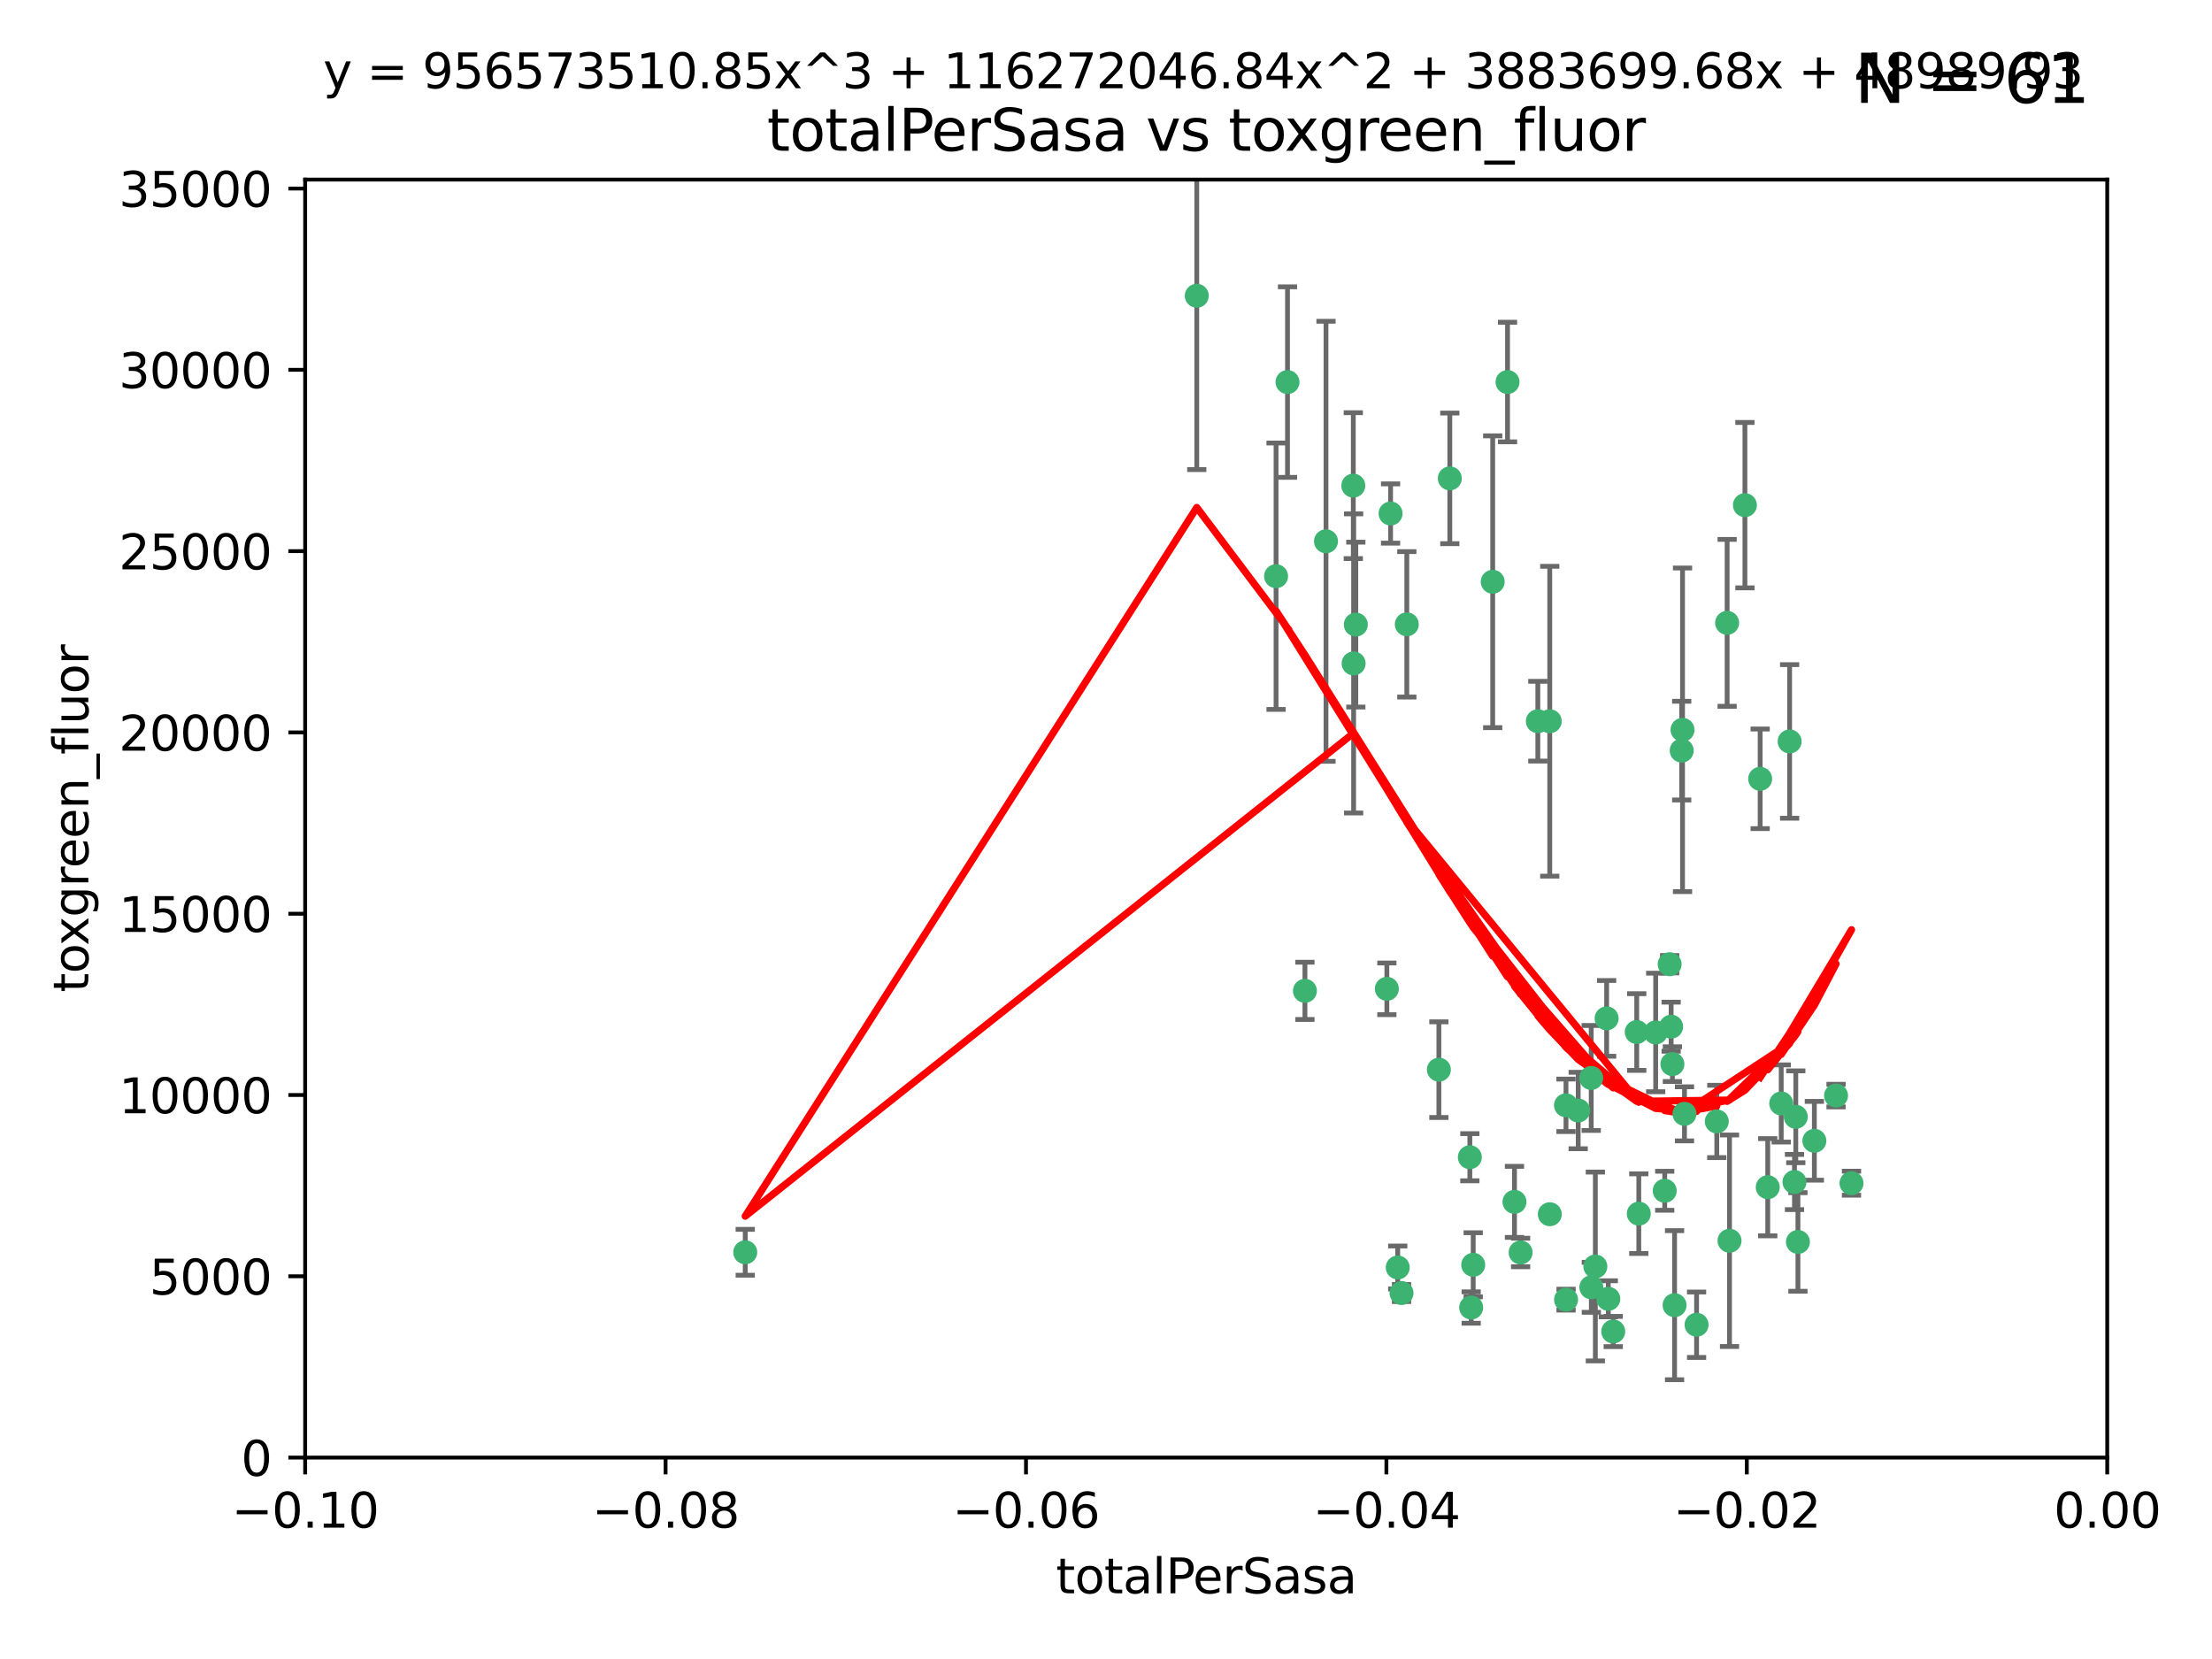 <?xml version="1.0" encoding="utf-8" standalone="no"?>
<!DOCTYPE svg PUBLIC "-//W3C//DTD SVG 1.1//EN"
  "http://www.w3.org/Graphics/SVG/1.1/DTD/svg11.dtd">
<svg xmlns:xlink="http://www.w3.org/1999/xlink" width="460.8pt" height="345.6pt" viewBox="0 0 460.8 345.6" xmlns="http://www.w3.org/2000/svg" version="1.1">
 <defs>
  <style type="text/css">*{stroke-linejoin: round; stroke-linecap: butt}</style>
 </defs>
 <g id="figure_1">
  <g id="patch_1">
   <path d="M 0 345.6 
L 460.8 345.6 
L 460.8 0 
L 0 0 
z
" style="fill: #ffffff"/>
  </g>
  <g id="axes_1">
   <g id="patch_2">
    <path d="M 63.571 303.64 
L 438.975 303.64 
L 438.975 37.411 
L 63.571 37.411 
z
" style="fill: #ffffff"/>
   </g>
   <g id="PathCollection_1">
    <defs>
     <path id="mc09b491294" d="M 0 1.118 
C 0.297 1.118 0.581 1 0.791 0.791 
C 1 0.581 1.118 0.297 1.118 0 
C 1.118 -0.297 1 -0.581 0.791 -0.791 
C 0.581 -1 0.297 -1.118 0 -1.118 
C -0.297 -1.118 -0.581 -1 -0.791 -0.791 
C -1 -0.581 -1.118 -0.297 -1.118 0 
C -1.118 0.297 -1 0.581 -0.791 0.791 
C -0.581 1 -0.297 1.118 0 1.118 
z
" style="stroke: #3cb371"/>
    </defs>
    <g clip-path="url(#pb946b0a846)">
     <use xlink:href="#mc09b491294" x="268.211" y="79.593" style="fill: #3cb371; stroke: #3cb371"/>
     <use xlink:href="#mc09b491294" x="249.31" y="61.614" style="fill: #3cb371; stroke: #3cb371"/>
     <use xlink:href="#mc09b491294" x="155.248" y="260.87" style="fill: #3cb371; stroke: #3cb371"/>
     <use xlink:href="#mc09b491294" x="281.916" y="101.166" style="fill: #3cb371; stroke: #3cb371"/>
     <use xlink:href="#mc09b491294" x="276.23" y="112.761" style="fill: #3cb371; stroke: #3cb371"/>
     <use xlink:href="#mc09b491294" x="282.441" y="130.114" style="fill: #3cb371; stroke: #3cb371"/>
     <use xlink:href="#mc09b491294" x="281.985" y="138.203" style="fill: #3cb371; stroke: #3cb371"/>
     <use xlink:href="#mc09b491294" x="289.681" y="106.972" style="fill: #3cb371; stroke: #3cb371"/>
     <use xlink:href="#mc09b491294" x="302.023" y="99.654" style="fill: #3cb371; stroke: #3cb371"/>
     <use xlink:href="#mc09b491294" x="316.773" y="260.914" style="fill: #3cb371; stroke: #3cb371"/>
     <use xlink:href="#mc09b491294" x="293.065" y="130.059" style="fill: #3cb371; stroke: #3cb371"/>
     <use xlink:href="#mc09b491294" x="314.046" y="79.585" style="fill: #3cb371; stroke: #3cb371"/>
     <use xlink:href="#mc09b491294" x="271.842" y="206.41" style="fill: #3cb371; stroke: #3cb371"/>
     <use xlink:href="#mc09b491294" x="265.828" y="120.034" style="fill: #3cb371; stroke: #3cb371"/>
     <use xlink:href="#mc09b491294" x="288.908" y="205.988" style="fill: #3cb371; stroke: #3cb371"/>
     <use xlink:href="#mc09b491294" x="310.958" y="121.191" style="fill: #3cb371; stroke: #3cb371"/>
     <use xlink:href="#mc09b491294" x="291.964" y="269.359" style="fill: #3cb371; stroke: #3cb371"/>
     <use xlink:href="#mc09b491294" x="341.39" y="252.825" style="fill: #3cb371; stroke: #3cb371"/>
     <use xlink:href="#mc09b491294" x="320.359" y="150.242" style="fill: #3cb371; stroke: #3cb371"/>
     <use xlink:href="#mc09b491294" x="322.853" y="252.947" style="fill: #3cb371; stroke: #3cb371"/>
     <use xlink:href="#mc09b491294" x="306.194" y="241.067" style="fill: #3cb371; stroke: #3cb371"/>
     <use xlink:href="#mc09b491294" x="291.173" y="264.042" style="fill: #3cb371; stroke: #3cb371"/>
     <use xlink:href="#mc09b491294" x="326.223" y="230.255" style="fill: #3cb371; stroke: #3cb371"/>
     <use xlink:href="#mc09b491294" x="335.041" y="270.567" style="fill: #3cb371; stroke: #3cb371"/>
     <use xlink:href="#mc09b491294" x="331.504" y="268.169" style="fill: #3cb371; stroke: #3cb371"/>
     <use xlink:href="#mc09b491294" x="306.897" y="263.481" style="fill: #3cb371; stroke: #3cb371"/>
     <use xlink:href="#mc09b491294" x="336.066" y="277.375" style="fill: #3cb371; stroke: #3cb371"/>
     <use xlink:href="#mc09b491294" x="326.24" y="270.746" style="fill: #3cb371; stroke: #3cb371"/>
     <use xlink:href="#mc09b491294" x="306.473" y="272.382" style="fill: #3cb371; stroke: #3cb371"/>
     <use xlink:href="#mc09b491294" x="299.745" y="222.83" style="fill: #3cb371; stroke: #3cb371"/>
     <use xlink:href="#mc09b491294" x="332.341" y="263.833" style="fill: #3cb371; stroke: #3cb371"/>
     <use xlink:href="#mc09b491294" x="315.493" y="250.369" style="fill: #3cb371; stroke: #3cb371"/>
     <use xlink:href="#mc09b491294" x="322.84" y="150.246" style="fill: #3cb371; stroke: #3cb371"/>
     <use xlink:href="#mc09b491294" x="328.767" y="231.339" style="fill: #3cb371; stroke: #3cb371"/>
     <use xlink:href="#mc09b491294" x="340.961" y="214.991" style="fill: #3cb371; stroke: #3cb371"/>
     <use xlink:href="#mc09b491294" x="360.29" y="258.47" style="fill: #3cb371; stroke: #3cb371"/>
     <use xlink:href="#mc09b491294" x="347.819" y="200.861" style="fill: #3cb371; stroke: #3cb371"/>
     <use xlink:href="#mc09b491294" x="350.5" y="152.035" style="fill: #3cb371; stroke: #3cb371"/>
     <use xlink:href="#mc09b491294" x="348.393" y="221.675" style="fill: #3cb371; stroke: #3cb371"/>
     <use xlink:href="#mc09b491294" x="353.429" y="275.967" style="fill: #3cb371; stroke: #3cb371"/>
     <use xlink:href="#mc09b491294" x="344.91" y="215.082" style="fill: #3cb371; stroke: #3cb371"/>
     <use xlink:href="#mc09b491294" x="334.691" y="212.147" style="fill: #3cb371; stroke: #3cb371"/>
     <use xlink:href="#mc09b491294" x="350.329" y="156.366" style="fill: #3cb371; stroke: #3cb371"/>
     <use xlink:href="#mc09b491294" x="357.638" y="233.615" style="fill: #3cb371; stroke: #3cb371"/>
     <use xlink:href="#mc09b491294" x="346.792" y="248.058" style="fill: #3cb371; stroke: #3cb371"/>
     <use xlink:href="#mc09b491294" x="348.844" y="271.896" style="fill: #3cb371; stroke: #3cb371"/>
     <use xlink:href="#mc09b491294" x="331.48" y="224.561" style="fill: #3cb371; stroke: #3cb371"/>
     <use xlink:href="#mc09b491294" x="348.129" y="213.877" style="fill: #3cb371; stroke: #3cb371"/>
     <use xlink:href="#mc09b491294" x="350.909" y="232.035" style="fill: #3cb371; stroke: #3cb371"/>
     <use xlink:href="#mc09b491294" x="372.811" y="154.457" style="fill: #3cb371; stroke: #3cb371"/>
     <use xlink:href="#mc09b491294" x="363.497" y="105.234" style="fill: #3cb371; stroke: #3cb371"/>
     <use xlink:href="#mc09b491294" x="359.792" y="129.752" style="fill: #3cb371; stroke: #3cb371"/>
     <use xlink:href="#mc09b491294" x="374.096" y="232.65" style="fill: #3cb371; stroke: #3cb371"/>
     <use xlink:href="#mc09b491294" x="374.542" y="258.72" style="fill: #3cb371; stroke: #3cb371"/>
     <use xlink:href="#mc09b491294" x="373.823" y="246.235" style="fill: #3cb371; stroke: #3cb371"/>
     <use xlink:href="#mc09b491294" x="368.254" y="247.319" style="fill: #3cb371; stroke: #3cb371"/>
     <use xlink:href="#mc09b491294" x="385.701" y="246.485" style="fill: #3cb371; stroke: #3cb371"/>
     <use xlink:href="#mc09b491294" x="371.061" y="229.873" style="fill: #3cb371; stroke: #3cb371"/>
     <use xlink:href="#mc09b491294" x="377.965" y="237.649" style="fill: #3cb371; stroke: #3cb371"/>
     <use xlink:href="#mc09b491294" x="382.481" y="228.234" style="fill: #3cb371; stroke: #3cb371"/>
     <use xlink:href="#mc09b491294" x="366.674" y="162.243" style="fill: #3cb371; stroke: #3cb371"/>
    </g>
   </g>
   <g id="matplotlib.axis_1">
    <g id="xtick_1">
     <g id="line2d_1">
      <defs>
       <path id="m60ae004d97" d="M 0 0 
L 0 3.5 
" style="stroke: #000000; stroke-width: 0.8"/>
      </defs>
      <g>
       <use xlink:href="#m60ae004d97" x="63.571" y="303.64" style="stroke: #000000; stroke-width: 0.8"/>
      </g>
     </g>
     <g id="text_1">
      <!-- −0.10 -->
      <g transform="translate(48.249 318.238)scale(0.1 -0.1)">
       <defs>
        <path id="DejaVuSans-2212" d="M 678 2272 
L 4684 2272 
L 4684 1741 
L 678 1741 
L 678 2272 
z
" transform="scale(0.016)"/>
        <path id="DejaVuSans-30" d="M 2034 4250 
Q 1547 4250 1301 3770 
Q 1056 3291 1056 2328 
Q 1056 1369 1301 889 
Q 1547 409 2034 409 
Q 2525 409 2770 889 
Q 3016 1369 3016 2328 
Q 3016 3291 2770 3770 
Q 2525 4250 2034 4250 
z
M 2034 4750 
Q 2819 4750 3233 4129 
Q 3647 3509 3647 2328 
Q 3647 1150 3233 529 
Q 2819 -91 2034 -91 
Q 1250 -91 836 529 
Q 422 1150 422 2328 
Q 422 3509 836 4129 
Q 1250 4750 2034 4750 
z
" transform="scale(0.016)"/>
        <path id="DejaVuSans-2e" d="M 684 794 
L 1344 794 
L 1344 0 
L 684 0 
L 684 794 
z
" transform="scale(0.016)"/>
        <path id="DejaVuSans-31" d="M 794 531 
L 1825 531 
L 1825 4091 
L 703 3866 
L 703 4441 
L 1819 4666 
L 2450 4666 
L 2450 531 
L 3481 531 
L 3481 0 
L 794 0 
L 794 531 
z
" transform="scale(0.016)"/>
       </defs>
       <use xlink:href="#DejaVuSans-2212"/>
       <use xlink:href="#DejaVuSans-30" x="83.789"/>
       <use xlink:href="#DejaVuSans-2e" x="147.412"/>
       <use xlink:href="#DejaVuSans-31" x="179.199"/>
       <use xlink:href="#DejaVuSans-30" x="242.822"/>
      </g>
     </g>
    </g>
    <g id="xtick_2">
     <g id="line2d_2">
      <g>
       <use xlink:href="#m60ae004d97" x="138.652" y="303.64" style="stroke: #000000; stroke-width: 0.8"/>
      </g>
     </g>
     <g id="text_2">
      <!-- −0.08 -->
      <g transform="translate(123.329 318.238)scale(0.1 -0.1)">
       <defs>
        <path id="DejaVuSans-38" d="M 2034 2216 
Q 1584 2216 1326 1975 
Q 1069 1734 1069 1313 
Q 1069 891 1326 650 
Q 1584 409 2034 409 
Q 2484 409 2743 651 
Q 3003 894 3003 1313 
Q 3003 1734 2745 1975 
Q 2488 2216 2034 2216 
z
M 1403 2484 
Q 997 2584 770 2862 
Q 544 3141 544 3541 
Q 544 4100 942 4425 
Q 1341 4750 2034 4750 
Q 2731 4750 3128 4425 
Q 3525 4100 3525 3541 
Q 3525 3141 3298 2862 
Q 3072 2584 2669 2484 
Q 3125 2378 3379 2068 
Q 3634 1759 3634 1313 
Q 3634 634 3220 271 
Q 2806 -91 2034 -91 
Q 1263 -91 848 271 
Q 434 634 434 1313 
Q 434 1759 690 2068 
Q 947 2378 1403 2484 
z
M 1172 3481 
Q 1172 3119 1398 2916 
Q 1625 2713 2034 2713 
Q 2441 2713 2670 2916 
Q 2900 3119 2900 3481 
Q 2900 3844 2670 4047 
Q 2441 4250 2034 4250 
Q 1625 4250 1398 4047 
Q 1172 3844 1172 3481 
z
" transform="scale(0.016)"/>
       </defs>
       <use xlink:href="#DejaVuSans-2212"/>
       <use xlink:href="#DejaVuSans-30" x="83.789"/>
       <use xlink:href="#DejaVuSans-2e" x="147.412"/>
       <use xlink:href="#DejaVuSans-30" x="179.199"/>
       <use xlink:href="#DejaVuSans-38" x="242.822"/>
      </g>
     </g>
    </g>
    <g id="xtick_3">
     <g id="line2d_3">
      <g>
       <use xlink:href="#m60ae004d97" x="213.733" y="303.64" style="stroke: #000000; stroke-width: 0.8"/>
      </g>
     </g>
     <g id="text_3">
      <!-- −0.06 -->
      <g transform="translate(198.41 318.238)scale(0.1 -0.1)">
       <defs>
        <path id="DejaVuSans-36" d="M 2113 2584 
Q 1688 2584 1439 2293 
Q 1191 2003 1191 1497 
Q 1191 994 1439 701 
Q 1688 409 2113 409 
Q 2538 409 2786 701 
Q 3034 994 3034 1497 
Q 3034 2003 2786 2293 
Q 2538 2584 2113 2584 
z
M 3366 4563 
L 3366 3988 
Q 3128 4100 2886 4159 
Q 2644 4219 2406 4219 
Q 1781 4219 1451 3797 
Q 1122 3375 1075 2522 
Q 1259 2794 1537 2939 
Q 1816 3084 2150 3084 
Q 2853 3084 3261 2657 
Q 3669 2231 3669 1497 
Q 3669 778 3244 343 
Q 2819 -91 2113 -91 
Q 1303 -91 875 529 
Q 447 1150 447 2328 
Q 447 3434 972 4092 
Q 1497 4750 2381 4750 
Q 2619 4750 2861 4703 
Q 3103 4656 3366 4563 
z
" transform="scale(0.016)"/>
       </defs>
       <use xlink:href="#DejaVuSans-2212"/>
       <use xlink:href="#DejaVuSans-30" x="83.789"/>
       <use xlink:href="#DejaVuSans-2e" x="147.412"/>
       <use xlink:href="#DejaVuSans-30" x="179.199"/>
       <use xlink:href="#DejaVuSans-36" x="242.822"/>
      </g>
     </g>
    </g>
    <g id="xtick_4">
     <g id="line2d_4">
      <g>
       <use xlink:href="#m60ae004d97" x="288.813" y="303.64" style="stroke: #000000; stroke-width: 0.8"/>
      </g>
     </g>
     <g id="text_4">
      <!-- −0.04 -->
      <g transform="translate(273.491 318.238)scale(0.1 -0.1)">
       <defs>
        <path id="DejaVuSans-34" d="M 2419 4116 
L 825 1625 
L 2419 1625 
L 2419 4116 
z
M 2253 4666 
L 3047 4666 
L 3047 1625 
L 3713 1625 
L 3713 1100 
L 3047 1100 
L 3047 0 
L 2419 0 
L 2419 1100 
L 313 1100 
L 313 1709 
L 2253 4666 
z
" transform="scale(0.016)"/>
       </defs>
       <use xlink:href="#DejaVuSans-2212"/>
       <use xlink:href="#DejaVuSans-30" x="83.789"/>
       <use xlink:href="#DejaVuSans-2e" x="147.412"/>
       <use xlink:href="#DejaVuSans-30" x="179.199"/>
       <use xlink:href="#DejaVuSans-34" x="242.822"/>
      </g>
     </g>
    </g>
    <g id="xtick_5">
     <g id="line2d_5">
      <g>
       <use xlink:href="#m60ae004d97" x="363.894" y="303.64" style="stroke: #000000; stroke-width: 0.8"/>
      </g>
     </g>
     <g id="text_5">
      <!-- −0.02 -->
      <g transform="translate(348.572 318.238)scale(0.1 -0.1)">
       <defs>
        <path id="DejaVuSans-32" d="M 1228 531 
L 3431 531 
L 3431 0 
L 469 0 
L 469 531 
Q 828 903 1448 1529 
Q 2069 2156 2228 2338 
Q 2531 2678 2651 2914 
Q 2772 3150 2772 3378 
Q 2772 3750 2511 3984 
Q 2250 4219 1831 4219 
Q 1534 4219 1204 4116 
Q 875 4013 500 3803 
L 500 4441 
Q 881 4594 1212 4672 
Q 1544 4750 1819 4750 
Q 2544 4750 2975 4387 
Q 3406 4025 3406 3419 
Q 3406 3131 3298 2873 
Q 3191 2616 2906 2266 
Q 2828 2175 2409 1742 
Q 1991 1309 1228 531 
z
" transform="scale(0.016)"/>
       </defs>
       <use xlink:href="#DejaVuSans-2212"/>
       <use xlink:href="#DejaVuSans-30" x="83.789"/>
       <use xlink:href="#DejaVuSans-2e" x="147.412"/>
       <use xlink:href="#DejaVuSans-30" x="179.199"/>
       <use xlink:href="#DejaVuSans-32" x="242.822"/>
      </g>
     </g>
    </g>
    <g id="xtick_6">
     <g id="line2d_6">
      <g>
       <use xlink:href="#m60ae004d97" x="438.975" y="303.64" style="stroke: #000000; stroke-width: 0.8"/>
      </g>
     </g>
     <g id="text_6">
      <!-- 0.00 -->
      <g transform="translate(427.842 318.238)scale(0.1 -0.1)">
       <use xlink:href="#DejaVuSans-30"/>
       <use xlink:href="#DejaVuSans-2e" x="63.623"/>
       <use xlink:href="#DejaVuSans-30" x="95.41"/>
       <use xlink:href="#DejaVuSans-30" x="159.033"/>
      </g>
     </g>
    </g>
    <g id="text_7">
     <!-- totalPerSasa -->
     <g transform="translate(219.968 331.917)scale(0.1 -0.1)">
      <defs>
       <path id="DejaVuSans-74" d="M 1172 4494 
L 1172 3500 
L 2356 3500 
L 2356 3053 
L 1172 3053 
L 1172 1153 
Q 1172 725 1289 603 
Q 1406 481 1766 481 
L 2356 481 
L 2356 0 
L 1766 0 
Q 1100 0 847 248 
Q 594 497 594 1153 
L 594 3053 
L 172 3053 
L 172 3500 
L 594 3500 
L 594 4494 
L 1172 4494 
z
" transform="scale(0.016)"/>
       <path id="DejaVuSans-6f" d="M 1959 3097 
Q 1497 3097 1228 2736 
Q 959 2375 959 1747 
Q 959 1119 1226 758 
Q 1494 397 1959 397 
Q 2419 397 2687 759 
Q 2956 1122 2956 1747 
Q 2956 2369 2687 2733 
Q 2419 3097 1959 3097 
z
M 1959 3584 
Q 2709 3584 3137 3096 
Q 3566 2609 3566 1747 
Q 3566 888 3137 398 
Q 2709 -91 1959 -91 
Q 1206 -91 779 398 
Q 353 888 353 1747 
Q 353 2609 779 3096 
Q 1206 3584 1959 3584 
z
" transform="scale(0.016)"/>
       <path id="DejaVuSans-61" d="M 2194 1759 
Q 1497 1759 1228 1600 
Q 959 1441 959 1056 
Q 959 750 1161 570 
Q 1363 391 1709 391 
Q 2188 391 2477 730 
Q 2766 1069 2766 1631 
L 2766 1759 
L 2194 1759 
z
M 3341 1997 
L 3341 0 
L 2766 0 
L 2766 531 
Q 2569 213 2275 61 
Q 1981 -91 1556 -91 
Q 1019 -91 701 211 
Q 384 513 384 1019 
Q 384 1609 779 1909 
Q 1175 2209 1959 2209 
L 2766 2209 
L 2766 2266 
Q 2766 2663 2505 2880 
Q 2244 3097 1772 3097 
Q 1472 3097 1187 3025 
Q 903 2953 641 2809 
L 641 3341 
Q 956 3463 1253 3523 
Q 1550 3584 1831 3584 
Q 2591 3584 2966 3190 
Q 3341 2797 3341 1997 
z
" transform="scale(0.016)"/>
       <path id="DejaVuSans-6c" d="M 603 4863 
L 1178 4863 
L 1178 0 
L 603 0 
L 603 4863 
z
" transform="scale(0.016)"/>
       <path id="DejaVuSans-50" d="M 1259 4147 
L 1259 2394 
L 2053 2394 
Q 2494 2394 2734 2622 
Q 2975 2850 2975 3272 
Q 2975 3691 2734 3919 
Q 2494 4147 2053 4147 
L 1259 4147 
z
M 628 4666 
L 2053 4666 
Q 2838 4666 3239 4311 
Q 3641 3956 3641 3272 
Q 3641 2581 3239 2228 
Q 2838 1875 2053 1875 
L 1259 1875 
L 1259 0 
L 628 0 
L 628 4666 
z
" transform="scale(0.016)"/>
       <path id="DejaVuSans-65" d="M 3597 1894 
L 3597 1613 
L 953 1613 
Q 991 1019 1311 708 
Q 1631 397 2203 397 
Q 2534 397 2845 478 
Q 3156 559 3463 722 
L 3463 178 
Q 3153 47 2828 -22 
Q 2503 -91 2169 -91 
Q 1331 -91 842 396 
Q 353 884 353 1716 
Q 353 2575 817 3079 
Q 1281 3584 2069 3584 
Q 2775 3584 3186 3129 
Q 3597 2675 3597 1894 
z
M 3022 2063 
Q 3016 2534 2758 2815 
Q 2500 3097 2075 3097 
Q 1594 3097 1305 2825 
Q 1016 2553 972 2059 
L 3022 2063 
z
" transform="scale(0.016)"/>
       <path id="DejaVuSans-72" d="M 2631 2963 
Q 2534 3019 2420 3045 
Q 2306 3072 2169 3072 
Q 1681 3072 1420 2755 
Q 1159 2438 1159 1844 
L 1159 0 
L 581 0 
L 581 3500 
L 1159 3500 
L 1159 2956 
Q 1341 3275 1631 3429 
Q 1922 3584 2338 3584 
Q 2397 3584 2469 3576 
Q 2541 3569 2628 3553 
L 2631 2963 
z
" transform="scale(0.016)"/>
       <path id="DejaVuSans-53" d="M 3425 4513 
L 3425 3897 
Q 3066 4069 2747 4153 
Q 2428 4238 2131 4238 
Q 1616 4238 1336 4038 
Q 1056 3838 1056 3469 
Q 1056 3159 1242 3001 
Q 1428 2844 1947 2747 
L 2328 2669 
Q 3034 2534 3370 2195 
Q 3706 1856 3706 1288 
Q 3706 609 3251 259 
Q 2797 -91 1919 -91 
Q 1588 -91 1214 -16 
Q 841 59 441 206 
L 441 856 
Q 825 641 1194 531 
Q 1563 422 1919 422 
Q 2459 422 2753 634 
Q 3047 847 3047 1241 
Q 3047 1584 2836 1778 
Q 2625 1972 2144 2069 
L 1759 2144 
Q 1053 2284 737 2584 
Q 422 2884 422 3419 
Q 422 4038 858 4394 
Q 1294 4750 2059 4750 
Q 2388 4750 2728 4690 
Q 3069 4631 3425 4513 
z
" transform="scale(0.016)"/>
       <path id="DejaVuSans-73" d="M 2834 3397 
L 2834 2853 
Q 2591 2978 2328 3040 
Q 2066 3103 1784 3103 
Q 1356 3103 1142 2972 
Q 928 2841 928 2578 
Q 928 2378 1081 2264 
Q 1234 2150 1697 2047 
L 1894 2003 
Q 2506 1872 2764 1633 
Q 3022 1394 3022 966 
Q 3022 478 2636 193 
Q 2250 -91 1575 -91 
Q 1294 -91 989 -36 
Q 684 19 347 128 
L 347 722 
Q 666 556 975 473 
Q 1284 391 1588 391 
Q 1994 391 2212 530 
Q 2431 669 2431 922 
Q 2431 1156 2273 1281 
Q 2116 1406 1581 1522 
L 1381 1569 
Q 847 1681 609 1914 
Q 372 2147 372 2553 
Q 372 3047 722 3315 
Q 1072 3584 1716 3584 
Q 2034 3584 2315 3537 
Q 2597 3491 2834 3397 
z
" transform="scale(0.016)"/>
      </defs>
      <use xlink:href="#DejaVuSans-74"/>
      <use xlink:href="#DejaVuSans-6f" x="39.209"/>
      <use xlink:href="#DejaVuSans-74" x="100.391"/>
      <use xlink:href="#DejaVuSans-61" x="139.6"/>
      <use xlink:href="#DejaVuSans-6c" x="200.879"/>
      <use xlink:href="#DejaVuSans-50" x="228.662"/>
      <use xlink:href="#DejaVuSans-65" x="285.34"/>
      <use xlink:href="#DejaVuSans-72" x="346.863"/>
      <use xlink:href="#DejaVuSans-53" x="387.977"/>
      <use xlink:href="#DejaVuSans-61" x="451.453"/>
      <use xlink:href="#DejaVuSans-73" x="512.732"/>
      <use xlink:href="#DejaVuSans-61" x="564.832"/>
     </g>
    </g>
   </g>
   <g id="matplotlib.axis_2">
    <g id="ytick_1">
     <g id="line2d_7">
      <defs>
       <path id="mf5085a3005" d="M 0 0 
L -3.5 0 
" style="stroke: #000000; stroke-width: 0.8"/>
      </defs>
      <g>
       <use xlink:href="#mf5085a3005" x="63.571" y="303.64" style="stroke: #000000; stroke-width: 0.8"/>
      </g>
     </g>
     <g id="text_8">
      <!-- 0 -->
      <g transform="translate(50.209 307.439)scale(0.1 -0.1)">
       <use xlink:href="#DejaVuSans-30"/>
      </g>
     </g>
    </g>
    <g id="ytick_2">
     <g id="line2d_8">
      <g>
       <use xlink:href="#mf5085a3005" x="63.571" y="265.874" style="stroke: #000000; stroke-width: 0.8"/>
      </g>
     </g>
     <g id="text_9">
      <!-- 5000 -->
      <g transform="translate(31.121 269.673)scale(0.1 -0.1)">
       <defs>
        <path id="DejaVuSans-35" d="M 691 4666 
L 3169 4666 
L 3169 4134 
L 1269 4134 
L 1269 2991 
Q 1406 3038 1543 3061 
Q 1681 3084 1819 3084 
Q 2600 3084 3056 2656 
Q 3513 2228 3513 1497 
Q 3513 744 3044 326 
Q 2575 -91 1722 -91 
Q 1428 -91 1123 -41 
Q 819 9 494 109 
L 494 744 
Q 775 591 1075 516 
Q 1375 441 1709 441 
Q 2250 441 2565 725 
Q 2881 1009 2881 1497 
Q 2881 1984 2565 2268 
Q 2250 2553 1709 2553 
Q 1456 2553 1204 2497 
Q 953 2441 691 2322 
L 691 4666 
z
" transform="scale(0.016)"/>
       </defs>
       <use xlink:href="#DejaVuSans-35"/>
       <use xlink:href="#DejaVuSans-30" x="63.623"/>
       <use xlink:href="#DejaVuSans-30" x="127.246"/>
       <use xlink:href="#DejaVuSans-30" x="190.869"/>
      </g>
     </g>
    </g>
    <g id="ytick_3">
     <g id="line2d_9">
      <g>
       <use xlink:href="#mf5085a3005" x="63.571" y="228.108" style="stroke: #000000; stroke-width: 0.8"/>
      </g>
     </g>
     <g id="text_10">
      <!-- 10000 -->
      <g transform="translate(24.759 231.907)scale(0.1 -0.1)">
       <use xlink:href="#DejaVuSans-31"/>
       <use xlink:href="#DejaVuSans-30" x="63.623"/>
       <use xlink:href="#DejaVuSans-30" x="127.246"/>
       <use xlink:href="#DejaVuSans-30" x="190.869"/>
       <use xlink:href="#DejaVuSans-30" x="254.492"/>
      </g>
     </g>
    </g>
    <g id="ytick_4">
     <g id="line2d_10">
      <g>
       <use xlink:href="#mf5085a3005" x="63.571" y="190.342" style="stroke: #000000; stroke-width: 0.8"/>
      </g>
     </g>
     <g id="text_11">
      <!-- 15000 -->
      <g transform="translate(24.759 194.141)scale(0.1 -0.1)">
       <use xlink:href="#DejaVuSans-31"/>
       <use xlink:href="#DejaVuSans-35" x="63.623"/>
       <use xlink:href="#DejaVuSans-30" x="127.246"/>
       <use xlink:href="#DejaVuSans-30" x="190.869"/>
       <use xlink:href="#DejaVuSans-30" x="254.492"/>
      </g>
     </g>
    </g>
    <g id="ytick_5">
     <g id="line2d_11">
      <g>
       <use xlink:href="#mf5085a3005" x="63.571" y="152.576" style="stroke: #000000; stroke-width: 0.8"/>
      </g>
     </g>
     <g id="text_12">
      <!-- 20000 -->
      <g transform="translate(24.759 156.375)scale(0.1 -0.1)">
       <use xlink:href="#DejaVuSans-32"/>
       <use xlink:href="#DejaVuSans-30" x="63.623"/>
       <use xlink:href="#DejaVuSans-30" x="127.246"/>
       <use xlink:href="#DejaVuSans-30" x="190.869"/>
       <use xlink:href="#DejaVuSans-30" x="254.492"/>
      </g>
     </g>
    </g>
    <g id="ytick_6">
     <g id="line2d_12">
      <g>
       <use xlink:href="#mf5085a3005" x="63.571" y="114.81" style="stroke: #000000; stroke-width: 0.8"/>
      </g>
     </g>
     <g id="text_13">
      <!-- 25000 -->
      <g transform="translate(24.759 118.609)scale(0.1 -0.1)">
       <use xlink:href="#DejaVuSans-32"/>
       <use xlink:href="#DejaVuSans-35" x="63.623"/>
       <use xlink:href="#DejaVuSans-30" x="127.246"/>
       <use xlink:href="#DejaVuSans-30" x="190.869"/>
       <use xlink:href="#DejaVuSans-30" x="254.492"/>
      </g>
     </g>
    </g>
    <g id="ytick_7">
     <g id="line2d_13">
      <g>
       <use xlink:href="#mf5085a3005" x="63.571" y="77.044" style="stroke: #000000; stroke-width: 0.8"/>
      </g>
     </g>
     <g id="text_14">
      <!-- 30000 -->
      <g transform="translate(24.759 80.844)scale(0.1 -0.1)">
       <defs>
        <path id="DejaVuSans-33" d="M 2597 2516 
Q 3050 2419 3304 2112 
Q 3559 1806 3559 1356 
Q 3559 666 3084 287 
Q 2609 -91 1734 -91 
Q 1441 -91 1130 -33 
Q 819 25 488 141 
L 488 750 
Q 750 597 1062 519 
Q 1375 441 1716 441 
Q 2309 441 2620 675 
Q 2931 909 2931 1356 
Q 2931 1769 2642 2001 
Q 2353 2234 1838 2234 
L 1294 2234 
L 1294 2753 
L 1863 2753 
Q 2328 2753 2575 2939 
Q 2822 3125 2822 3475 
Q 2822 3834 2567 4026 
Q 2313 4219 1838 4219 
Q 1578 4219 1281 4162 
Q 984 4106 628 3988 
L 628 4550 
Q 988 4650 1302 4700 
Q 1616 4750 1894 4750 
Q 2613 4750 3031 4423 
Q 3450 4097 3450 3541 
Q 3450 3153 3228 2886 
Q 3006 2619 2597 2516 
z
" transform="scale(0.016)"/>
       </defs>
       <use xlink:href="#DejaVuSans-33"/>
       <use xlink:href="#DejaVuSans-30" x="63.623"/>
       <use xlink:href="#DejaVuSans-30" x="127.246"/>
       <use xlink:href="#DejaVuSans-30" x="190.869"/>
       <use xlink:href="#DejaVuSans-30" x="254.492"/>
      </g>
     </g>
    </g>
    <g id="ytick_8">
     <g id="line2d_14">
      <g>
       <use xlink:href="#mf5085a3005" x="63.571" y="39.278" style="stroke: #000000; stroke-width: 0.8"/>
      </g>
     </g>
     <g id="text_15">
      <!-- 35000 -->
      <g transform="translate(24.759 43.078)scale(0.1 -0.1)">
       <use xlink:href="#DejaVuSans-33"/>
       <use xlink:href="#DejaVuSans-35" x="63.623"/>
       <use xlink:href="#DejaVuSans-30" x="127.246"/>
       <use xlink:href="#DejaVuSans-30" x="190.869"/>
       <use xlink:href="#DejaVuSans-30" x="254.492"/>
      </g>
     </g>
    </g>
    <g id="text_16">
     <!-- toxgreen_fluor -->
     <g transform="translate(18.401 206.72)rotate(-90)scale(0.1 -0.1)">
      <defs>
       <path id="DejaVuSans-78" d="M 3513 3500 
L 2247 1797 
L 3578 0 
L 2900 0 
L 1881 1375 
L 863 0 
L 184 0 
L 1544 1831 
L 300 3500 
L 978 3500 
L 1906 2253 
L 2834 3500 
L 3513 3500 
z
" transform="scale(0.016)"/>
       <path id="DejaVuSans-67" d="M 2906 1791 
Q 2906 2416 2648 2759 
Q 2391 3103 1925 3103 
Q 1463 3103 1205 2759 
Q 947 2416 947 1791 
Q 947 1169 1205 825 
Q 1463 481 1925 481 
Q 2391 481 2648 825 
Q 2906 1169 2906 1791 
z
M 3481 434 
Q 3481 -459 3084 -895 
Q 2688 -1331 1869 -1331 
Q 1566 -1331 1297 -1286 
Q 1028 -1241 775 -1147 
L 775 -588 
Q 1028 -725 1275 -790 
Q 1522 -856 1778 -856 
Q 2344 -856 2625 -561 
Q 2906 -266 2906 331 
L 2906 616 
Q 2728 306 2450 153 
Q 2172 0 1784 0 
Q 1141 0 747 490 
Q 353 981 353 1791 
Q 353 2603 747 3093 
Q 1141 3584 1784 3584 
Q 2172 3584 2450 3431 
Q 2728 3278 2906 2969 
L 2906 3500 
L 3481 3500 
L 3481 434 
z
" transform="scale(0.016)"/>
       <path id="DejaVuSans-6e" d="M 3513 2113 
L 3513 0 
L 2938 0 
L 2938 2094 
Q 2938 2591 2744 2837 
Q 2550 3084 2163 3084 
Q 1697 3084 1428 2787 
Q 1159 2491 1159 1978 
L 1159 0 
L 581 0 
L 581 3500 
L 1159 3500 
L 1159 2956 
Q 1366 3272 1645 3428 
Q 1925 3584 2291 3584 
Q 2894 3584 3203 3211 
Q 3513 2838 3513 2113 
z
" transform="scale(0.016)"/>
       <path id="DejaVuSans-5f" d="M 3263 -1063 
L 3263 -1509 
L -63 -1509 
L -63 -1063 
L 3263 -1063 
z
" transform="scale(0.016)"/>
       <path id="DejaVuSans-66" d="M 2375 4863 
L 2375 4384 
L 1825 4384 
Q 1516 4384 1395 4259 
Q 1275 4134 1275 3809 
L 1275 3500 
L 2222 3500 
L 2222 3053 
L 1275 3053 
L 1275 0 
L 697 0 
L 697 3053 
L 147 3053 
L 147 3500 
L 697 3500 
L 697 3744 
Q 697 4328 969 4595 
Q 1241 4863 1831 4863 
L 2375 4863 
z
" transform="scale(0.016)"/>
       <path id="DejaVuSans-75" d="M 544 1381 
L 544 3500 
L 1119 3500 
L 1119 1403 
Q 1119 906 1312 657 
Q 1506 409 1894 409 
Q 2359 409 2629 706 
Q 2900 1003 2900 1516 
L 2900 3500 
L 3475 3500 
L 3475 0 
L 2900 0 
L 2900 538 
Q 2691 219 2414 64 
Q 2138 -91 1772 -91 
Q 1169 -91 856 284 
Q 544 659 544 1381 
z
M 1991 3584 
L 1991 3584 
z
" transform="scale(0.016)"/>
      </defs>
      <use xlink:href="#DejaVuSans-74"/>
      <use xlink:href="#DejaVuSans-6f" x="39.209"/>
      <use xlink:href="#DejaVuSans-78" x="97.266"/>
      <use xlink:href="#DejaVuSans-67" x="156.445"/>
      <use xlink:href="#DejaVuSans-72" x="219.922"/>
      <use xlink:href="#DejaVuSans-65" x="258.785"/>
      <use xlink:href="#DejaVuSans-65" x="320.309"/>
      <use xlink:href="#DejaVuSans-6e" x="381.832"/>
      <use xlink:href="#DejaVuSans-5f" x="445.211"/>
      <use xlink:href="#DejaVuSans-66" x="495.211"/>
      <use xlink:href="#DejaVuSans-6c" x="530.416"/>
      <use xlink:href="#DejaVuSans-75" x="558.199"/>
      <use xlink:href="#DejaVuSans-6f" x="621.578"/>
      <use xlink:href="#DejaVuSans-72" x="682.76"/>
     </g>
    </g>
   </g>
   <g id="LineCollection_1">
    <path d="M 268.211 99.437 
L 268.211 59.75 
" clip-path="url(#pb946b0a846)" style="fill: none; stroke: #696969"/>
    <path d="M 249.31 97.825 
L 249.31 25.402 
" clip-path="url(#pb946b0a846)" style="fill: none; stroke: #696969"/>
    <path d="M 155.248 265.648 
L 155.248 256.093 
" clip-path="url(#pb946b0a846)" style="fill: none; stroke: #696969"/>
    <path d="M 281.916 116.358 
L 281.916 85.973 
" clip-path="url(#pb946b0a846)" style="fill: none; stroke: #696969"/>
    <path d="M 276.23 158.597 
L 276.23 66.926 
" clip-path="url(#pb946b0a846)" style="fill: none; stroke: #696969"/>
    <path d="M 282.441 147.286 
L 282.441 112.943 
" clip-path="url(#pb946b0a846)" style="fill: none; stroke: #696969"/>
    <path d="M 281.985 169.362 
L 281.985 107.043 
" clip-path="url(#pb946b0a846)" style="fill: none; stroke: #696969"/>
    <path d="M 289.681 113.147 
L 289.681 100.797 
" clip-path="url(#pb946b0a846)" style="fill: none; stroke: #696969"/>
    <path d="M 302.023 113.257 
L 302.023 86.051 
" clip-path="url(#pb946b0a846)" style="fill: none; stroke: #696969"/>
    <path d="M 316.773 263.886 
L 316.773 257.941 
" clip-path="url(#pb946b0a846)" style="fill: none; stroke: #696969"/>
    <path d="M 293.065 145.209 
L 293.065 114.909 
" clip-path="url(#pb946b0a846)" style="fill: none; stroke: #696969"/>
    <path d="M 314.046 92.04 
L 314.046 67.13 
" clip-path="url(#pb946b0a846)" style="fill: none; stroke: #696969"/>
    <path d="M 271.842 212.375 
L 271.842 200.445 
" clip-path="url(#pb946b0a846)" style="fill: none; stroke: #696969"/>
    <path d="M 265.828 147.781 
L 265.828 92.287 
" clip-path="url(#pb946b0a846)" style="fill: none; stroke: #696969"/>
    <path d="M 288.908 211.368 
L 288.908 200.608 
" clip-path="url(#pb946b0a846)" style="fill: none; stroke: #696969"/>
    <path d="M 310.958 151.584 
L 310.958 90.798 
" clip-path="url(#pb946b0a846)" style="fill: none; stroke: #696969"/>
    <path d="M 291.964 271.136 
L 291.964 267.583 
" clip-path="url(#pb946b0a846)" style="fill: none; stroke: #696969"/>
    <path d="M 341.39 261.12 
L 341.39 244.53 
" clip-path="url(#pb946b0a846)" style="fill: none; stroke: #696969"/>
    <path d="M 320.359 158.549 
L 320.359 141.935 
" clip-path="url(#pb946b0a846)" style="fill: none; stroke: #696969"/>
    <path d="M 322.853 253.886 
L 322.853 252.007 
" clip-path="url(#pb946b0a846)" style="fill: none; stroke: #696969"/>
    <path d="M 306.194 245.981 
L 306.194 236.153 
" clip-path="url(#pb946b0a846)" style="fill: none; stroke: #696969"/>
    <path d="M 291.173 268.515 
L 291.173 259.569 
" clip-path="url(#pb946b0a846)" style="fill: none; stroke: #696969"/>
    <path d="M 326.223 235.721 
L 326.223 224.789 
" clip-path="url(#pb946b0a846)" style="fill: none; stroke: #696969"/>
    <path d="M 335.041 274.323 
L 335.041 266.811 
" clip-path="url(#pb946b0a846)" style="fill: none; stroke: #696969"/>
    <path d="M 331.504 273.375 
L 331.504 262.964 
" clip-path="url(#pb946b0a846)" style="fill: none; stroke: #696969"/>
    <path d="M 306.897 270.16 
L 306.897 256.802 
" clip-path="url(#pb946b0a846)" style="fill: none; stroke: #696969"/>
    <path d="M 336.066 280.522 
L 336.066 274.227 
" clip-path="url(#pb946b0a846)" style="fill: none; stroke: #696969"/>
    <path d="M 326.24 272.926 
L 326.24 268.567 
" clip-path="url(#pb946b0a846)" style="fill: none; stroke: #696969"/>
    <path d="M 306.473 275.653 
L 306.473 269.11 
" clip-path="url(#pb946b0a846)" style="fill: none; stroke: #696969"/>
    <path d="M 299.745 232.795 
L 299.745 212.864 
" clip-path="url(#pb946b0a846)" style="fill: none; stroke: #696969"/>
    <path d="M 332.341 283.505 
L 332.341 244.161 
" clip-path="url(#pb946b0a846)" style="fill: none; stroke: #696969"/>
    <path d="M 315.493 257.768 
L 315.493 242.97 
" clip-path="url(#pb946b0a846)" style="fill: none; stroke: #696969"/>
    <path d="M 322.84 182.519 
L 322.84 117.972 
" clip-path="url(#pb946b0a846)" style="fill: none; stroke: #696969"/>
    <path d="M 328.767 239.299 
L 328.767 223.378 
" clip-path="url(#pb946b0a846)" style="fill: none; stroke: #696969"/>
    <path d="M 340.961 222.978 
L 340.961 207.005 
" clip-path="url(#pb946b0a846)" style="fill: none; stroke: #696969"/>
    <path d="M 360.29 280.499 
L 360.29 236.441 
" clip-path="url(#pb946b0a846)" style="fill: none; stroke: #696969"/>
    <path d="M 347.819 202.673 
L 347.819 199.049 
" clip-path="url(#pb946b0a846)" style="fill: none; stroke: #696969"/>
    <path d="M 350.5 185.743 
L 350.5 118.327 
" clip-path="url(#pb946b0a846)" style="fill: none; stroke: #696969"/>
    <path d="M 348.393 225.297 
L 348.393 218.054 
" clip-path="url(#pb946b0a846)" style="fill: none; stroke: #696969"/>
    <path d="M 353.429 282.783 
L 353.429 269.152 
" clip-path="url(#pb946b0a846)" style="fill: none; stroke: #696969"/>
    <path d="M 344.91 227.428 
L 344.91 202.736 
" clip-path="url(#pb946b0a846)" style="fill: none; stroke: #696969"/>
    <path d="M 334.691 220.035 
L 334.691 204.259 
" clip-path="url(#pb946b0a846)" style="fill: none; stroke: #696969"/>
    <path d="M 350.329 166.65 
L 350.329 146.083 
" clip-path="url(#pb946b0a846)" style="fill: none; stroke: #696969"/>
    <path d="M 357.638 241.152 
L 357.638 226.079 
" clip-path="url(#pb946b0a846)" style="fill: none; stroke: #696969"/>
    <path d="M 346.792 252.121 
L 346.792 243.994 
" clip-path="url(#pb946b0a846)" style="fill: none; stroke: #696969"/>
    <path d="M 348.844 287.425 
L 348.844 256.366 
" clip-path="url(#pb946b0a846)" style="fill: none; stroke: #696969"/>
    <path d="M 331.48 235.496 
L 331.48 213.627 
" clip-path="url(#pb946b0a846)" style="fill: none; stroke: #696969"/>
    <path d="M 348.129 218.99 
L 348.129 208.765 
" clip-path="url(#pb946b0a846)" style="fill: none; stroke: #696969"/>
    <path d="M 350.909 237.667 
L 350.909 226.403 
" clip-path="url(#pb946b0a846)" style="fill: none; stroke: #696969"/>
    <path d="M 372.811 170.456 
L 372.811 138.458 
" clip-path="url(#pb946b0a846)" style="fill: none; stroke: #696969"/>
    <path d="M 363.497 122.461 
L 363.497 88.007 
" clip-path="url(#pb946b0a846)" style="fill: none; stroke: #696969"/>
    <path d="M 359.792 147.136 
L 359.792 112.367 
" clip-path="url(#pb946b0a846)" style="fill: none; stroke: #696969"/>
    <path d="M 374.096 242.215 
L 374.096 223.086 
" clip-path="url(#pb946b0a846)" style="fill: none; stroke: #696969"/>
    <path d="M 374.542 268.99 
L 374.542 248.45 
" clip-path="url(#pb946b0a846)" style="fill: none; stroke: #696969"/>
    <path d="M 373.823 251.981 
L 373.823 240.488 
" clip-path="url(#pb946b0a846)" style="fill: none; stroke: #696969"/>
    <path d="M 368.254 257.444 
L 368.254 237.194 
" clip-path="url(#pb946b0a846)" style="fill: none; stroke: #696969"/>
    <path d="M 385.701 248.986 
L 385.701 243.983 
" clip-path="url(#pb946b0a846)" style="fill: none; stroke: #696969"/>
    <path d="M 371.061 237.913 
L 371.061 221.834 
" clip-path="url(#pb946b0a846)" style="fill: none; stroke: #696969"/>
    <path d="M 377.965 245.856 
L 377.965 229.442 
" clip-path="url(#pb946b0a846)" style="fill: none; stroke: #696969"/>
    <path d="M 382.481 230.592 
L 382.481 225.876 
" clip-path="url(#pb946b0a846)" style="fill: none; stroke: #696969"/>
    <path d="M 366.674 172.618 
L 366.674 151.867 
" clip-path="url(#pb946b0a846)" style="fill: none; stroke: #696969"/>
   </g>
   <g id="line2d_15">
    <defs>
     <path id="mdf652b6143" d="M 2 0 
L -2 -0 
" style="stroke: #696969"/>
    </defs>
    <g clip-path="url(#pb946b0a846)">
     <use xlink:href="#mdf652b6143" x="268.211" y="99.437" style="fill: #696969; stroke: #696969"/>
     <use xlink:href="#mdf652b6143" x="249.31" y="97.825" style="fill: #696969; stroke: #696969"/>
     <use xlink:href="#mdf652b6143" x="155.248" y="265.648" style="fill: #696969; stroke: #696969"/>
     <use xlink:href="#mdf652b6143" x="281.916" y="116.358" style="fill: #696969; stroke: #696969"/>
     <use xlink:href="#mdf652b6143" x="276.23" y="158.597" style="fill: #696969; stroke: #696969"/>
     <use xlink:href="#mdf652b6143" x="282.441" y="147.286" style="fill: #696969; stroke: #696969"/>
     <use xlink:href="#mdf652b6143" x="281.985" y="169.362" style="fill: #696969; stroke: #696969"/>
     <use xlink:href="#mdf652b6143" x="289.681" y="113.147" style="fill: #696969; stroke: #696969"/>
     <use xlink:href="#mdf652b6143" x="302.023" y="113.257" style="fill: #696969; stroke: #696969"/>
     <use xlink:href="#mdf652b6143" x="316.773" y="263.886" style="fill: #696969; stroke: #696969"/>
     <use xlink:href="#mdf652b6143" x="293.065" y="145.209" style="fill: #696969; stroke: #696969"/>
     <use xlink:href="#mdf652b6143" x="314.046" y="92.04" style="fill: #696969; stroke: #696969"/>
     <use xlink:href="#mdf652b6143" x="271.842" y="212.375" style="fill: #696969; stroke: #696969"/>
     <use xlink:href="#mdf652b6143" x="265.828" y="147.781" style="fill: #696969; stroke: #696969"/>
     <use xlink:href="#mdf652b6143" x="288.908" y="211.368" style="fill: #696969; stroke: #696969"/>
     <use xlink:href="#mdf652b6143" x="310.958" y="151.584" style="fill: #696969; stroke: #696969"/>
     <use xlink:href="#mdf652b6143" x="291.964" y="271.136" style="fill: #696969; stroke: #696969"/>
     <use xlink:href="#mdf652b6143" x="341.39" y="261.12" style="fill: #696969; stroke: #696969"/>
     <use xlink:href="#mdf652b6143" x="320.359" y="158.549" style="fill: #696969; stroke: #696969"/>
     <use xlink:href="#mdf652b6143" x="322.853" y="253.886" style="fill: #696969; stroke: #696969"/>
     <use xlink:href="#mdf652b6143" x="306.194" y="245.981" style="fill: #696969; stroke: #696969"/>
     <use xlink:href="#mdf652b6143" x="291.173" y="268.515" style="fill: #696969; stroke: #696969"/>
     <use xlink:href="#mdf652b6143" x="326.223" y="235.721" style="fill: #696969; stroke: #696969"/>
     <use xlink:href="#mdf652b6143" x="335.041" y="274.323" style="fill: #696969; stroke: #696969"/>
     <use xlink:href="#mdf652b6143" x="331.504" y="273.375" style="fill: #696969; stroke: #696969"/>
     <use xlink:href="#mdf652b6143" x="306.897" y="270.16" style="fill: #696969; stroke: #696969"/>
     <use xlink:href="#mdf652b6143" x="336.066" y="280.522" style="fill: #696969; stroke: #696969"/>
     <use xlink:href="#mdf652b6143" x="326.24" y="272.926" style="fill: #696969; stroke: #696969"/>
     <use xlink:href="#mdf652b6143" x="306.473" y="275.653" style="fill: #696969; stroke: #696969"/>
     <use xlink:href="#mdf652b6143" x="299.745" y="232.795" style="fill: #696969; stroke: #696969"/>
     <use xlink:href="#mdf652b6143" x="332.341" y="283.505" style="fill: #696969; stroke: #696969"/>
     <use xlink:href="#mdf652b6143" x="315.493" y="257.768" style="fill: #696969; stroke: #696969"/>
     <use xlink:href="#mdf652b6143" x="322.84" y="182.519" style="fill: #696969; stroke: #696969"/>
     <use xlink:href="#mdf652b6143" x="328.767" y="239.299" style="fill: #696969; stroke: #696969"/>
     <use xlink:href="#mdf652b6143" x="340.961" y="222.978" style="fill: #696969; stroke: #696969"/>
     <use xlink:href="#mdf652b6143" x="360.29" y="280.499" style="fill: #696969; stroke: #696969"/>
     <use xlink:href="#mdf652b6143" x="347.819" y="202.673" style="fill: #696969; stroke: #696969"/>
     <use xlink:href="#mdf652b6143" x="350.5" y="185.743" style="fill: #696969; stroke: #696969"/>
     <use xlink:href="#mdf652b6143" x="348.393" y="225.297" style="fill: #696969; stroke: #696969"/>
     <use xlink:href="#mdf652b6143" x="353.429" y="282.783" style="fill: #696969; stroke: #696969"/>
     <use xlink:href="#mdf652b6143" x="344.91" y="227.428" style="fill: #696969; stroke: #696969"/>
     <use xlink:href="#mdf652b6143" x="334.691" y="220.035" style="fill: #696969; stroke: #696969"/>
     <use xlink:href="#mdf652b6143" x="350.329" y="166.65" style="fill: #696969; stroke: #696969"/>
     <use xlink:href="#mdf652b6143" x="357.638" y="241.152" style="fill: #696969; stroke: #696969"/>
     <use xlink:href="#mdf652b6143" x="346.792" y="252.121" style="fill: #696969; stroke: #696969"/>
     <use xlink:href="#mdf652b6143" x="348.844" y="287.425" style="fill: #696969; stroke: #696969"/>
     <use xlink:href="#mdf652b6143" x="331.48" y="235.496" style="fill: #696969; stroke: #696969"/>
     <use xlink:href="#mdf652b6143" x="348.129" y="218.99" style="fill: #696969; stroke: #696969"/>
     <use xlink:href="#mdf652b6143" x="350.909" y="237.667" style="fill: #696969; stroke: #696969"/>
     <use xlink:href="#mdf652b6143" x="372.811" y="170.456" style="fill: #696969; stroke: #696969"/>
     <use xlink:href="#mdf652b6143" x="363.497" y="122.461" style="fill: #696969; stroke: #696969"/>
     <use xlink:href="#mdf652b6143" x="359.792" y="147.136" style="fill: #696969; stroke: #696969"/>
     <use xlink:href="#mdf652b6143" x="374.096" y="242.215" style="fill: #696969; stroke: #696969"/>
     <use xlink:href="#mdf652b6143" x="374.542" y="268.99" style="fill: #696969; stroke: #696969"/>
     <use xlink:href="#mdf652b6143" x="373.823" y="251.981" style="fill: #696969; stroke: #696969"/>
     <use xlink:href="#mdf652b6143" x="368.254" y="257.444" style="fill: #696969; stroke: #696969"/>
     <use xlink:href="#mdf652b6143" x="385.701" y="248.986" style="fill: #696969; stroke: #696969"/>
     <use xlink:href="#mdf652b6143" x="371.061" y="237.913" style="fill: #696969; stroke: #696969"/>
     <use xlink:href="#mdf652b6143" x="377.965" y="245.856" style="fill: #696969; stroke: #696969"/>
     <use xlink:href="#mdf652b6143" x="382.481" y="230.592" style="fill: #696969; stroke: #696969"/>
     <use xlink:href="#mdf652b6143" x="366.674" y="172.618" style="fill: #696969; stroke: #696969"/>
    </g>
   </g>
   <g id="line2d_16">
    <g clip-path="url(#pb946b0a846)">
     <use xlink:href="#mdf652b6143" x="268.211" y="59.75" style="fill: #696969; stroke: #696969"/>
     <use xlink:href="#mdf652b6143" x="249.31" y="25.402" style="fill: #696969; stroke: #696969"/>
     <use xlink:href="#mdf652b6143" x="155.248" y="256.093" style="fill: #696969; stroke: #696969"/>
     <use xlink:href="#mdf652b6143" x="281.916" y="85.973" style="fill: #696969; stroke: #696969"/>
     <use xlink:href="#mdf652b6143" x="276.23" y="66.926" style="fill: #696969; stroke: #696969"/>
     <use xlink:href="#mdf652b6143" x="282.441" y="112.943" style="fill: #696969; stroke: #696969"/>
     <use xlink:href="#mdf652b6143" x="281.985" y="107.043" style="fill: #696969; stroke: #696969"/>
     <use xlink:href="#mdf652b6143" x="289.681" y="100.797" style="fill: #696969; stroke: #696969"/>
     <use xlink:href="#mdf652b6143" x="302.023" y="86.051" style="fill: #696969; stroke: #696969"/>
     <use xlink:href="#mdf652b6143" x="316.773" y="257.941" style="fill: #696969; stroke: #696969"/>
     <use xlink:href="#mdf652b6143" x="293.065" y="114.909" style="fill: #696969; stroke: #696969"/>
     <use xlink:href="#mdf652b6143" x="314.046" y="67.13" style="fill: #696969; stroke: #696969"/>
     <use xlink:href="#mdf652b6143" x="271.842" y="200.445" style="fill: #696969; stroke: #696969"/>
     <use xlink:href="#mdf652b6143" x="265.828" y="92.287" style="fill: #696969; stroke: #696969"/>
     <use xlink:href="#mdf652b6143" x="288.908" y="200.608" style="fill: #696969; stroke: #696969"/>
     <use xlink:href="#mdf652b6143" x="310.958" y="90.798" style="fill: #696969; stroke: #696969"/>
     <use xlink:href="#mdf652b6143" x="291.964" y="267.583" style="fill: #696969; stroke: #696969"/>
     <use xlink:href="#mdf652b6143" x="341.39" y="244.53" style="fill: #696969; stroke: #696969"/>
     <use xlink:href="#mdf652b6143" x="320.359" y="141.935" style="fill: #696969; stroke: #696969"/>
     <use xlink:href="#mdf652b6143" x="322.853" y="252.007" style="fill: #696969; stroke: #696969"/>
     <use xlink:href="#mdf652b6143" x="306.194" y="236.153" style="fill: #696969; stroke: #696969"/>
     <use xlink:href="#mdf652b6143" x="291.173" y="259.569" style="fill: #696969; stroke: #696969"/>
     <use xlink:href="#mdf652b6143" x="326.223" y="224.789" style="fill: #696969; stroke: #696969"/>
     <use xlink:href="#mdf652b6143" x="335.041" y="266.811" style="fill: #696969; stroke: #696969"/>
     <use xlink:href="#mdf652b6143" x="331.504" y="262.964" style="fill: #696969; stroke: #696969"/>
     <use xlink:href="#mdf652b6143" x="306.897" y="256.802" style="fill: #696969; stroke: #696969"/>
     <use xlink:href="#mdf652b6143" x="336.066" y="274.227" style="fill: #696969; stroke: #696969"/>
     <use xlink:href="#mdf652b6143" x="326.24" y="268.567" style="fill: #696969; stroke: #696969"/>
     <use xlink:href="#mdf652b6143" x="306.473" y="269.11" style="fill: #696969; stroke: #696969"/>
     <use xlink:href="#mdf652b6143" x="299.745" y="212.864" style="fill: #696969; stroke: #696969"/>
     <use xlink:href="#mdf652b6143" x="332.341" y="244.161" style="fill: #696969; stroke: #696969"/>
     <use xlink:href="#mdf652b6143" x="315.493" y="242.97" style="fill: #696969; stroke: #696969"/>
     <use xlink:href="#mdf652b6143" x="322.84" y="117.972" style="fill: #696969; stroke: #696969"/>
     <use xlink:href="#mdf652b6143" x="328.767" y="223.378" style="fill: #696969; stroke: #696969"/>
     <use xlink:href="#mdf652b6143" x="340.961" y="207.005" style="fill: #696969; stroke: #696969"/>
     <use xlink:href="#mdf652b6143" x="360.29" y="236.441" style="fill: #696969; stroke: #696969"/>
     <use xlink:href="#mdf652b6143" x="347.819" y="199.049" style="fill: #696969; stroke: #696969"/>
     <use xlink:href="#mdf652b6143" x="350.5" y="118.327" style="fill: #696969; stroke: #696969"/>
     <use xlink:href="#mdf652b6143" x="348.393" y="218.054" style="fill: #696969; stroke: #696969"/>
     <use xlink:href="#mdf652b6143" x="353.429" y="269.152" style="fill: #696969; stroke: #696969"/>
     <use xlink:href="#mdf652b6143" x="344.91" y="202.736" style="fill: #696969; stroke: #696969"/>
     <use xlink:href="#mdf652b6143" x="334.691" y="204.259" style="fill: #696969; stroke: #696969"/>
     <use xlink:href="#mdf652b6143" x="350.329" y="146.083" style="fill: #696969; stroke: #696969"/>
     <use xlink:href="#mdf652b6143" x="357.638" y="226.079" style="fill: #696969; stroke: #696969"/>
     <use xlink:href="#mdf652b6143" x="346.792" y="243.994" style="fill: #696969; stroke: #696969"/>
     <use xlink:href="#mdf652b6143" x="348.844" y="256.366" style="fill: #696969; stroke: #696969"/>
     <use xlink:href="#mdf652b6143" x="331.48" y="213.627" style="fill: #696969; stroke: #696969"/>
     <use xlink:href="#mdf652b6143" x="348.129" y="208.765" style="fill: #696969; stroke: #696969"/>
     <use xlink:href="#mdf652b6143" x="350.909" y="226.403" style="fill: #696969; stroke: #696969"/>
     <use xlink:href="#mdf652b6143" x="372.811" y="138.458" style="fill: #696969; stroke: #696969"/>
     <use xlink:href="#mdf652b6143" x="363.497" y="88.007" style="fill: #696969; stroke: #696969"/>
     <use xlink:href="#mdf652b6143" x="359.792" y="112.367" style="fill: #696969; stroke: #696969"/>
     <use xlink:href="#mdf652b6143" x="374.096" y="223.086" style="fill: #696969; stroke: #696969"/>
     <use xlink:href="#mdf652b6143" x="374.542" y="248.45" style="fill: #696969; stroke: #696969"/>
     <use xlink:href="#mdf652b6143" x="373.823" y="240.488" style="fill: #696969; stroke: #696969"/>
     <use xlink:href="#mdf652b6143" x="368.254" y="237.194" style="fill: #696969; stroke: #696969"/>
     <use xlink:href="#mdf652b6143" x="385.701" y="243.983" style="fill: #696969; stroke: #696969"/>
     <use xlink:href="#mdf652b6143" x="371.061" y="221.834" style="fill: #696969; stroke: #696969"/>
     <use xlink:href="#mdf652b6143" x="377.965" y="229.442" style="fill: #696969; stroke: #696969"/>
     <use xlink:href="#mdf652b6143" x="382.481" y="225.876" style="fill: #696969; stroke: #696969"/>
     <use xlink:href="#mdf652b6143" x="366.674" y="151.867" style="fill: #696969; stroke: #696969"/>
    </g>
   </g>
   <g id="line2d_17">
    <path d="M 268.211 130.83 
L 249.31 105.72 
L 155.248 253.355 
L 281.916 152.772 
L 276.23 143.455 
L 282.441 153.641 
L 281.985 152.886 
L 289.681 165.676 
L 302.023 185.747 
L 316.773 207.123 
L 293.065 171.279 
L 314.046 203.495 
L 271.842 136.449 
L 265.828 127.249 
L 288.908 164.392 
L 310.958 199.187 
L 291.964 169.462 
L 341.39 229.621 
L 320.359 211.615 
L 322.853 214.532 
L 306.194 192.181 
L 291.173 168.152 
L 326.223 218.182 
L 335.041 225.919 
L 331.504 223.152 
L 306.897 193.238 
L 336.066 226.629 
L 326.24 218.2 
L 306.473 192.602 
L 299.745 182.139 
L 332.341 223.85 
L 315.493 205.442 
L 322.84 214.518 
L 328.767 220.697 
L 340.961 229.425 
L 360.29 229.165 
L 347.819 231.534 
L 350.5 231.734 
L 348.393 231.607 
L 353.429 231.524 
L 344.91 230.911 
L 334.691 225.666 
L 350.329 231.733 
L 357.638 230.398 
L 346.792 231.361 
L 348.844 231.654 
L 331.48 223.132 
L 348.129 231.576 
L 350.909 231.732 
L 372.811 217.372 
L 363.497 227.107 
L 359.792 229.429 
L 374.096 215.564 
L 374.542 214.909 
L 373.823 215.957 
L 368.254 222.857 
L 385.701 193.682 
L 371.061 219.647 
L 377.965 209.402 
L 382.481 200.791 
L 366.674 224.432 
" clip-path="url(#pb946b0a846)" style="fill: none; stroke: #ff0000; stroke-width: 1.5; stroke-linecap: square"/>
   </g>
   <g id="line2d_18">
    <defs>
     <path id="m382827b1a1" d="M 0 2 
C 0.53 2 1.039 1.789 1.414 1.414 
C 1.789 1.039 2 0.53 2 0 
C 2 -0.53 1.789 -1.039 1.414 -1.414 
C 1.039 -1.789 0.53 -2 0 -2 
C -0.53 -2 -1.039 -1.789 -1.414 -1.414 
C -1.789 -1.039 -2 -0.53 -2 0 
C -2 0.53 -1.789 1.039 -1.414 1.414 
C -1.039 1.789 -0.53 2 0 2 
z
" style="stroke: #3cb371"/>
    </defs>
    <g clip-path="url(#pb946b0a846)">
     <use xlink:href="#m382827b1a1" x="268.211" y="79.593" style="fill: #3cb371; stroke: #3cb371"/>
     <use xlink:href="#m382827b1a1" x="249.31" y="61.614" style="fill: #3cb371; stroke: #3cb371"/>
     <use xlink:href="#m382827b1a1" x="155.248" y="260.87" style="fill: #3cb371; stroke: #3cb371"/>
     <use xlink:href="#m382827b1a1" x="281.916" y="101.166" style="fill: #3cb371; stroke: #3cb371"/>
     <use xlink:href="#m382827b1a1" x="276.23" y="112.761" style="fill: #3cb371; stroke: #3cb371"/>
     <use xlink:href="#m382827b1a1" x="282.441" y="130.114" style="fill: #3cb371; stroke: #3cb371"/>
     <use xlink:href="#m382827b1a1" x="281.985" y="138.203" style="fill: #3cb371; stroke: #3cb371"/>
     <use xlink:href="#m382827b1a1" x="289.681" y="106.972" style="fill: #3cb371; stroke: #3cb371"/>
     <use xlink:href="#m382827b1a1" x="302.023" y="99.654" style="fill: #3cb371; stroke: #3cb371"/>
     <use xlink:href="#m382827b1a1" x="316.773" y="260.914" style="fill: #3cb371; stroke: #3cb371"/>
     <use xlink:href="#m382827b1a1" x="293.065" y="130.059" style="fill: #3cb371; stroke: #3cb371"/>
     <use xlink:href="#m382827b1a1" x="314.046" y="79.585" style="fill: #3cb371; stroke: #3cb371"/>
     <use xlink:href="#m382827b1a1" x="271.842" y="206.41" style="fill: #3cb371; stroke: #3cb371"/>
     <use xlink:href="#m382827b1a1" x="265.828" y="120.034" style="fill: #3cb371; stroke: #3cb371"/>
     <use xlink:href="#m382827b1a1" x="288.908" y="205.988" style="fill: #3cb371; stroke: #3cb371"/>
     <use xlink:href="#m382827b1a1" x="310.958" y="121.191" style="fill: #3cb371; stroke: #3cb371"/>
     <use xlink:href="#m382827b1a1" x="291.964" y="269.359" style="fill: #3cb371; stroke: #3cb371"/>
     <use xlink:href="#m382827b1a1" x="341.39" y="252.825" style="fill: #3cb371; stroke: #3cb371"/>
     <use xlink:href="#m382827b1a1" x="320.359" y="150.242" style="fill: #3cb371; stroke: #3cb371"/>
     <use xlink:href="#m382827b1a1" x="322.853" y="252.947" style="fill: #3cb371; stroke: #3cb371"/>
     <use xlink:href="#m382827b1a1" x="306.194" y="241.067" style="fill: #3cb371; stroke: #3cb371"/>
     <use xlink:href="#m382827b1a1" x="291.173" y="264.042" style="fill: #3cb371; stroke: #3cb371"/>
     <use xlink:href="#m382827b1a1" x="326.223" y="230.255" style="fill: #3cb371; stroke: #3cb371"/>
     <use xlink:href="#m382827b1a1" x="335.041" y="270.567" style="fill: #3cb371; stroke: #3cb371"/>
     <use xlink:href="#m382827b1a1" x="331.504" y="268.169" style="fill: #3cb371; stroke: #3cb371"/>
     <use xlink:href="#m382827b1a1" x="306.897" y="263.481" style="fill: #3cb371; stroke: #3cb371"/>
     <use xlink:href="#m382827b1a1" x="336.066" y="277.375" style="fill: #3cb371; stroke: #3cb371"/>
     <use xlink:href="#m382827b1a1" x="326.24" y="270.746" style="fill: #3cb371; stroke: #3cb371"/>
     <use xlink:href="#m382827b1a1" x="306.473" y="272.382" style="fill: #3cb371; stroke: #3cb371"/>
     <use xlink:href="#m382827b1a1" x="299.745" y="222.83" style="fill: #3cb371; stroke: #3cb371"/>
     <use xlink:href="#m382827b1a1" x="332.341" y="263.833" style="fill: #3cb371; stroke: #3cb371"/>
     <use xlink:href="#m382827b1a1" x="315.493" y="250.369" style="fill: #3cb371; stroke: #3cb371"/>
     <use xlink:href="#m382827b1a1" x="322.84" y="150.246" style="fill: #3cb371; stroke: #3cb371"/>
     <use xlink:href="#m382827b1a1" x="328.767" y="231.339" style="fill: #3cb371; stroke: #3cb371"/>
     <use xlink:href="#m382827b1a1" x="340.961" y="214.991" style="fill: #3cb371; stroke: #3cb371"/>
     <use xlink:href="#m382827b1a1" x="360.29" y="258.47" style="fill: #3cb371; stroke: #3cb371"/>
     <use xlink:href="#m382827b1a1" x="347.819" y="200.861" style="fill: #3cb371; stroke: #3cb371"/>
     <use xlink:href="#m382827b1a1" x="350.5" y="152.035" style="fill: #3cb371; stroke: #3cb371"/>
     <use xlink:href="#m382827b1a1" x="348.393" y="221.675" style="fill: #3cb371; stroke: #3cb371"/>
     <use xlink:href="#m382827b1a1" x="353.429" y="275.967" style="fill: #3cb371; stroke: #3cb371"/>
     <use xlink:href="#m382827b1a1" x="344.91" y="215.082" style="fill: #3cb371; stroke: #3cb371"/>
     <use xlink:href="#m382827b1a1" x="334.691" y="212.147" style="fill: #3cb371; stroke: #3cb371"/>
     <use xlink:href="#m382827b1a1" x="350.329" y="156.366" style="fill: #3cb371; stroke: #3cb371"/>
     <use xlink:href="#m382827b1a1" x="357.638" y="233.615" style="fill: #3cb371; stroke: #3cb371"/>
     <use xlink:href="#m382827b1a1" x="346.792" y="248.058" style="fill: #3cb371; stroke: #3cb371"/>
     <use xlink:href="#m382827b1a1" x="348.844" y="271.896" style="fill: #3cb371; stroke: #3cb371"/>
     <use xlink:href="#m382827b1a1" x="331.48" y="224.561" style="fill: #3cb371; stroke: #3cb371"/>
     <use xlink:href="#m382827b1a1" x="348.129" y="213.877" style="fill: #3cb371; stroke: #3cb371"/>
     <use xlink:href="#m382827b1a1" x="350.909" y="232.035" style="fill: #3cb371; stroke: #3cb371"/>
     <use xlink:href="#m382827b1a1" x="372.811" y="154.457" style="fill: #3cb371; stroke: #3cb371"/>
     <use xlink:href="#m382827b1a1" x="363.497" y="105.234" style="fill: #3cb371; stroke: #3cb371"/>
     <use xlink:href="#m382827b1a1" x="359.792" y="129.752" style="fill: #3cb371; stroke: #3cb371"/>
     <use xlink:href="#m382827b1a1" x="374.096" y="232.65" style="fill: #3cb371; stroke: #3cb371"/>
     <use xlink:href="#m382827b1a1" x="374.542" y="258.72" style="fill: #3cb371; stroke: #3cb371"/>
     <use xlink:href="#m382827b1a1" x="373.823" y="246.235" style="fill: #3cb371; stroke: #3cb371"/>
     <use xlink:href="#m382827b1a1" x="368.254" y="247.319" style="fill: #3cb371; stroke: #3cb371"/>
     <use xlink:href="#m382827b1a1" x="385.701" y="246.485" style="fill: #3cb371; stroke: #3cb371"/>
     <use xlink:href="#m382827b1a1" x="371.061" y="229.873" style="fill: #3cb371; stroke: #3cb371"/>
     <use xlink:href="#m382827b1a1" x="377.965" y="237.649" style="fill: #3cb371; stroke: #3cb371"/>
     <use xlink:href="#m382827b1a1" x="382.481" y="228.234" style="fill: #3cb371; stroke: #3cb371"/>
     <use xlink:href="#m382827b1a1" x="366.674" y="162.243" style="fill: #3cb371; stroke: #3cb371"/>
    </g>
   </g>
   <g id="patch_3">
    <path d="M 63.571 303.64 
L 63.571 37.411 
" style="fill: none; stroke: #000000; stroke-width: 0.8; stroke-linejoin: miter; stroke-linecap: square"/>
   </g>
   <g id="patch_4">
    <path d="M 438.975 303.64 
L 438.975 37.411 
" style="fill: none; stroke: #000000; stroke-width: 0.8; stroke-linejoin: miter; stroke-linecap: square"/>
   </g>
   <g id="patch_5">
    <path d="M 63.571 303.64 
L 438.975 303.64 
" style="fill: none; stroke: #000000; stroke-width: 0.8; stroke-linejoin: miter; stroke-linecap: square"/>
   </g>
   <g id="patch_6">
    <path d="M 63.571 37.411 
L 438.975 37.411 
" style="fill: none; stroke: #000000; stroke-width: 0.8; stroke-linejoin: miter; stroke-linecap: square"/>
   </g>
   <g id="text_17">
    <!-- N = 61 -->
    <g transform="translate(386.302 21.426)scale(0.14 -0.14)">
     <defs>
      <path id="DejaVuSans-4e" d="M 628 4666 
L 1478 4666 
L 3547 763 
L 3547 4666 
L 4159 4666 
L 4159 0 
L 3309 0 
L 1241 3903 
L 1241 0 
L 628 0 
L 628 4666 
z
" transform="scale(0.016)"/>
      <path id="DejaVuSans-20" transform="scale(0.016)"/>
      <path id="DejaVuSans-3d" d="M 678 2906 
L 4684 2906 
L 4684 2381 
L 678 2381 
L 678 2906 
z
M 678 1631 
L 4684 1631 
L 4684 1100 
L 678 1100 
L 678 1631 
z
" transform="scale(0.016)"/>
     </defs>
     <use xlink:href="#DejaVuSans-4e"/>
     <use xlink:href="#DejaVuSans-20" x="74.805"/>
     <use xlink:href="#DejaVuSans-3d" x="106.592"/>
     <use xlink:href="#DejaVuSans-20" x="190.381"/>
     <use xlink:href="#DejaVuSans-36" x="222.168"/>
     <use xlink:href="#DejaVuSans-31" x="285.791"/>
    </g>
   </g>
   <g id="text_18">
    <!-- y = 956573510.85x^3 + 116272046.84x^2 + 3883699.68x + 48989.93 -->
    <g transform="translate(67.325 18.387)scale(0.1 -0.1)">
     <defs>
      <path id="DejaVuSans-79" d="M 2059 -325 
Q 1816 -950 1584 -1140 
Q 1353 -1331 966 -1331 
L 506 -1331 
L 506 -850 
L 844 -850 
Q 1081 -850 1212 -737 
Q 1344 -625 1503 -206 
L 1606 56 
L 191 3500 
L 800 3500 
L 1894 763 
L 2988 3500 
L 3597 3500 
L 2059 -325 
z
" transform="scale(0.016)"/>
      <path id="DejaVuSans-39" d="M 703 97 
L 703 672 
Q 941 559 1184 500 
Q 1428 441 1663 441 
Q 2288 441 2617 861 
Q 2947 1281 2994 2138 
Q 2813 1869 2534 1725 
Q 2256 1581 1919 1581 
Q 1219 1581 811 2004 
Q 403 2428 403 3163 
Q 403 3881 828 4315 
Q 1253 4750 1959 4750 
Q 2769 4750 3195 4129 
Q 3622 3509 3622 2328 
Q 3622 1225 3098 567 
Q 2575 -91 1691 -91 
Q 1453 -91 1209 -44 
Q 966 3 703 97 
z
M 1959 2075 
Q 2384 2075 2632 2365 
Q 2881 2656 2881 3163 
Q 2881 3666 2632 3958 
Q 2384 4250 1959 4250 
Q 1534 4250 1286 3958 
Q 1038 3666 1038 3163 
Q 1038 2656 1286 2365 
Q 1534 2075 1959 2075 
z
" transform="scale(0.016)"/>
      <path id="DejaVuSans-37" d="M 525 4666 
L 3525 4666 
L 3525 4397 
L 1831 0 
L 1172 0 
L 2766 4134 
L 525 4134 
L 525 4666 
z
" transform="scale(0.016)"/>
      <path id="DejaVuSans-5e" d="M 2988 4666 
L 4684 2925 
L 4056 2925 
L 2681 4159 
L 1306 2925 
L 678 2925 
L 2375 4666 
L 2988 4666 
z
" transform="scale(0.016)"/>
      <path id="DejaVuSans-2b" d="M 2944 4013 
L 2944 2272 
L 4684 2272 
L 4684 1741 
L 2944 1741 
L 2944 0 
L 2419 0 
L 2419 1741 
L 678 1741 
L 678 2272 
L 2419 2272 
L 2419 4013 
L 2944 4013 
z
" transform="scale(0.016)"/>
     </defs>
     <use xlink:href="#DejaVuSans-79"/>
     <use xlink:href="#DejaVuSans-20" x="59.18"/>
     <use xlink:href="#DejaVuSans-3d" x="90.967"/>
     <use xlink:href="#DejaVuSans-20" x="174.756"/>
     <use xlink:href="#DejaVuSans-39" x="206.543"/>
     <use xlink:href="#DejaVuSans-35" x="270.166"/>
     <use xlink:href="#DejaVuSans-36" x="333.789"/>
     <use xlink:href="#DejaVuSans-35" x="397.412"/>
     <use xlink:href="#DejaVuSans-37" x="461.035"/>
     <use xlink:href="#DejaVuSans-33" x="524.658"/>
     <use xlink:href="#DejaVuSans-35" x="588.281"/>
     <use xlink:href="#DejaVuSans-31" x="651.904"/>
     <use xlink:href="#DejaVuSans-30" x="715.527"/>
     <use xlink:href="#DejaVuSans-2e" x="779.15"/>
     <use xlink:href="#DejaVuSans-38" x="810.938"/>
     <use xlink:href="#DejaVuSans-35" x="874.561"/>
     <use xlink:href="#DejaVuSans-78" x="938.184"/>
     <use xlink:href="#DejaVuSans-5e" x="997.363"/>
     <use xlink:href="#DejaVuSans-33" x="1081.152"/>
     <use xlink:href="#DejaVuSans-20" x="1144.775"/>
     <use xlink:href="#DejaVuSans-2b" x="1176.562"/>
     <use xlink:href="#DejaVuSans-20" x="1260.352"/>
     <use xlink:href="#DejaVuSans-31" x="1292.139"/>
     <use xlink:href="#DejaVuSans-31" x="1355.762"/>
     <use xlink:href="#DejaVuSans-36" x="1419.385"/>
     <use xlink:href="#DejaVuSans-32" x="1483.008"/>
     <use xlink:href="#DejaVuSans-37" x="1546.631"/>
     <use xlink:href="#DejaVuSans-32" x="1610.254"/>
     <use xlink:href="#DejaVuSans-30" x="1673.877"/>
     <use xlink:href="#DejaVuSans-34" x="1737.5"/>
     <use xlink:href="#DejaVuSans-36" x="1801.123"/>
     <use xlink:href="#DejaVuSans-2e" x="1864.746"/>
     <use xlink:href="#DejaVuSans-38" x="1896.533"/>
     <use xlink:href="#DejaVuSans-34" x="1960.156"/>
     <use xlink:href="#DejaVuSans-78" x="2023.779"/>
     <use xlink:href="#DejaVuSans-5e" x="2082.959"/>
     <use xlink:href="#DejaVuSans-32" x="2166.748"/>
     <use xlink:href="#DejaVuSans-20" x="2230.371"/>
     <use xlink:href="#DejaVuSans-2b" x="2262.158"/>
     <use xlink:href="#DejaVuSans-20" x="2345.947"/>
     <use xlink:href="#DejaVuSans-33" x="2377.734"/>
     <use xlink:href="#DejaVuSans-38" x="2441.357"/>
     <use xlink:href="#DejaVuSans-38" x="2504.98"/>
     <use xlink:href="#DejaVuSans-33" x="2568.604"/>
     <use xlink:href="#DejaVuSans-36" x="2632.227"/>
     <use xlink:href="#DejaVuSans-39" x="2695.85"/>
     <use xlink:href="#DejaVuSans-39" x="2759.473"/>
     <use xlink:href="#DejaVuSans-2e" x="2823.096"/>
     <use xlink:href="#DejaVuSans-36" x="2854.883"/>
     <use xlink:href="#DejaVuSans-38" x="2918.506"/>
     <use xlink:href="#DejaVuSans-78" x="2982.129"/>
     <use xlink:href="#DejaVuSans-20" x="3041.309"/>
     <use xlink:href="#DejaVuSans-2b" x="3073.096"/>
     <use xlink:href="#DejaVuSans-20" x="3156.885"/>
     <use xlink:href="#DejaVuSans-34" x="3188.672"/>
     <use xlink:href="#DejaVuSans-38" x="3252.295"/>
     <use xlink:href="#DejaVuSans-39" x="3315.918"/>
     <use xlink:href="#DejaVuSans-38" x="3379.541"/>
     <use xlink:href="#DejaVuSans-39" x="3443.164"/>
     <use xlink:href="#DejaVuSans-2e" x="3506.787"/>
     <use xlink:href="#DejaVuSans-39" x="3538.574"/>
     <use xlink:href="#DejaVuSans-33" x="3602.197"/>
    </g>
   </g>
   <g id="text_19">
    <!-- totalPerSasa vs toxgreen_fluor -->
    <g transform="translate(159.782 31.411)scale(0.12 -0.12)">
     <defs>
      <path id="DejaVuSans-76" d="M 191 3500 
L 800 3500 
L 1894 563 
L 2988 3500 
L 3597 3500 
L 2284 0 
L 1503 0 
L 191 3500 
z
" transform="scale(0.016)"/>
     </defs>
     <use xlink:href="#DejaVuSans-74"/>
     <use xlink:href="#DejaVuSans-6f" x="39.209"/>
     <use xlink:href="#DejaVuSans-74" x="100.391"/>
     <use xlink:href="#DejaVuSans-61" x="139.6"/>
     <use xlink:href="#DejaVuSans-6c" x="200.879"/>
     <use xlink:href="#DejaVuSans-50" x="228.662"/>
     <use xlink:href="#DejaVuSans-65" x="285.34"/>
     <use xlink:href="#DejaVuSans-72" x="346.863"/>
     <use xlink:href="#DejaVuSans-53" x="387.977"/>
     <use xlink:href="#DejaVuSans-61" x="451.453"/>
     <use xlink:href="#DejaVuSans-73" x="512.732"/>
     <use xlink:href="#DejaVuSans-61" x="564.832"/>
     <use xlink:href="#DejaVuSans-20" x="626.111"/>
     <use xlink:href="#DejaVuSans-76" x="657.898"/>
     <use xlink:href="#DejaVuSans-73" x="717.078"/>
     <use xlink:href="#DejaVuSans-20" x="769.178"/>
     <use xlink:href="#DejaVuSans-74" x="800.965"/>
     <use xlink:href="#DejaVuSans-6f" x="840.174"/>
     <use xlink:href="#DejaVuSans-78" x="898.23"/>
     <use xlink:href="#DejaVuSans-67" x="957.41"/>
     <use xlink:href="#DejaVuSans-72" x="1020.887"/>
     <use xlink:href="#DejaVuSans-65" x="1059.75"/>
     <use xlink:href="#DejaVuSans-65" x="1121.273"/>
     <use xlink:href="#DejaVuSans-6e" x="1182.797"/>
     <use xlink:href="#DejaVuSans-5f" x="1246.176"/>
     <use xlink:href="#DejaVuSans-66" x="1296.176"/>
     <use xlink:href="#DejaVuSans-6c" x="1331.381"/>
     <use xlink:href="#DejaVuSans-75" x="1359.164"/>
     <use xlink:href="#DejaVuSans-6f" x="1422.543"/>
     <use xlink:href="#DejaVuSans-72" x="1483.725"/>
    </g>
   </g>
  </g>
 </g>
 <defs>
  <clipPath id="pb946b0a846">
   <rect x="63.571" y="37.411" width="375.404" height="266.229"/>
  </clipPath>
 </defs>
</svg>
